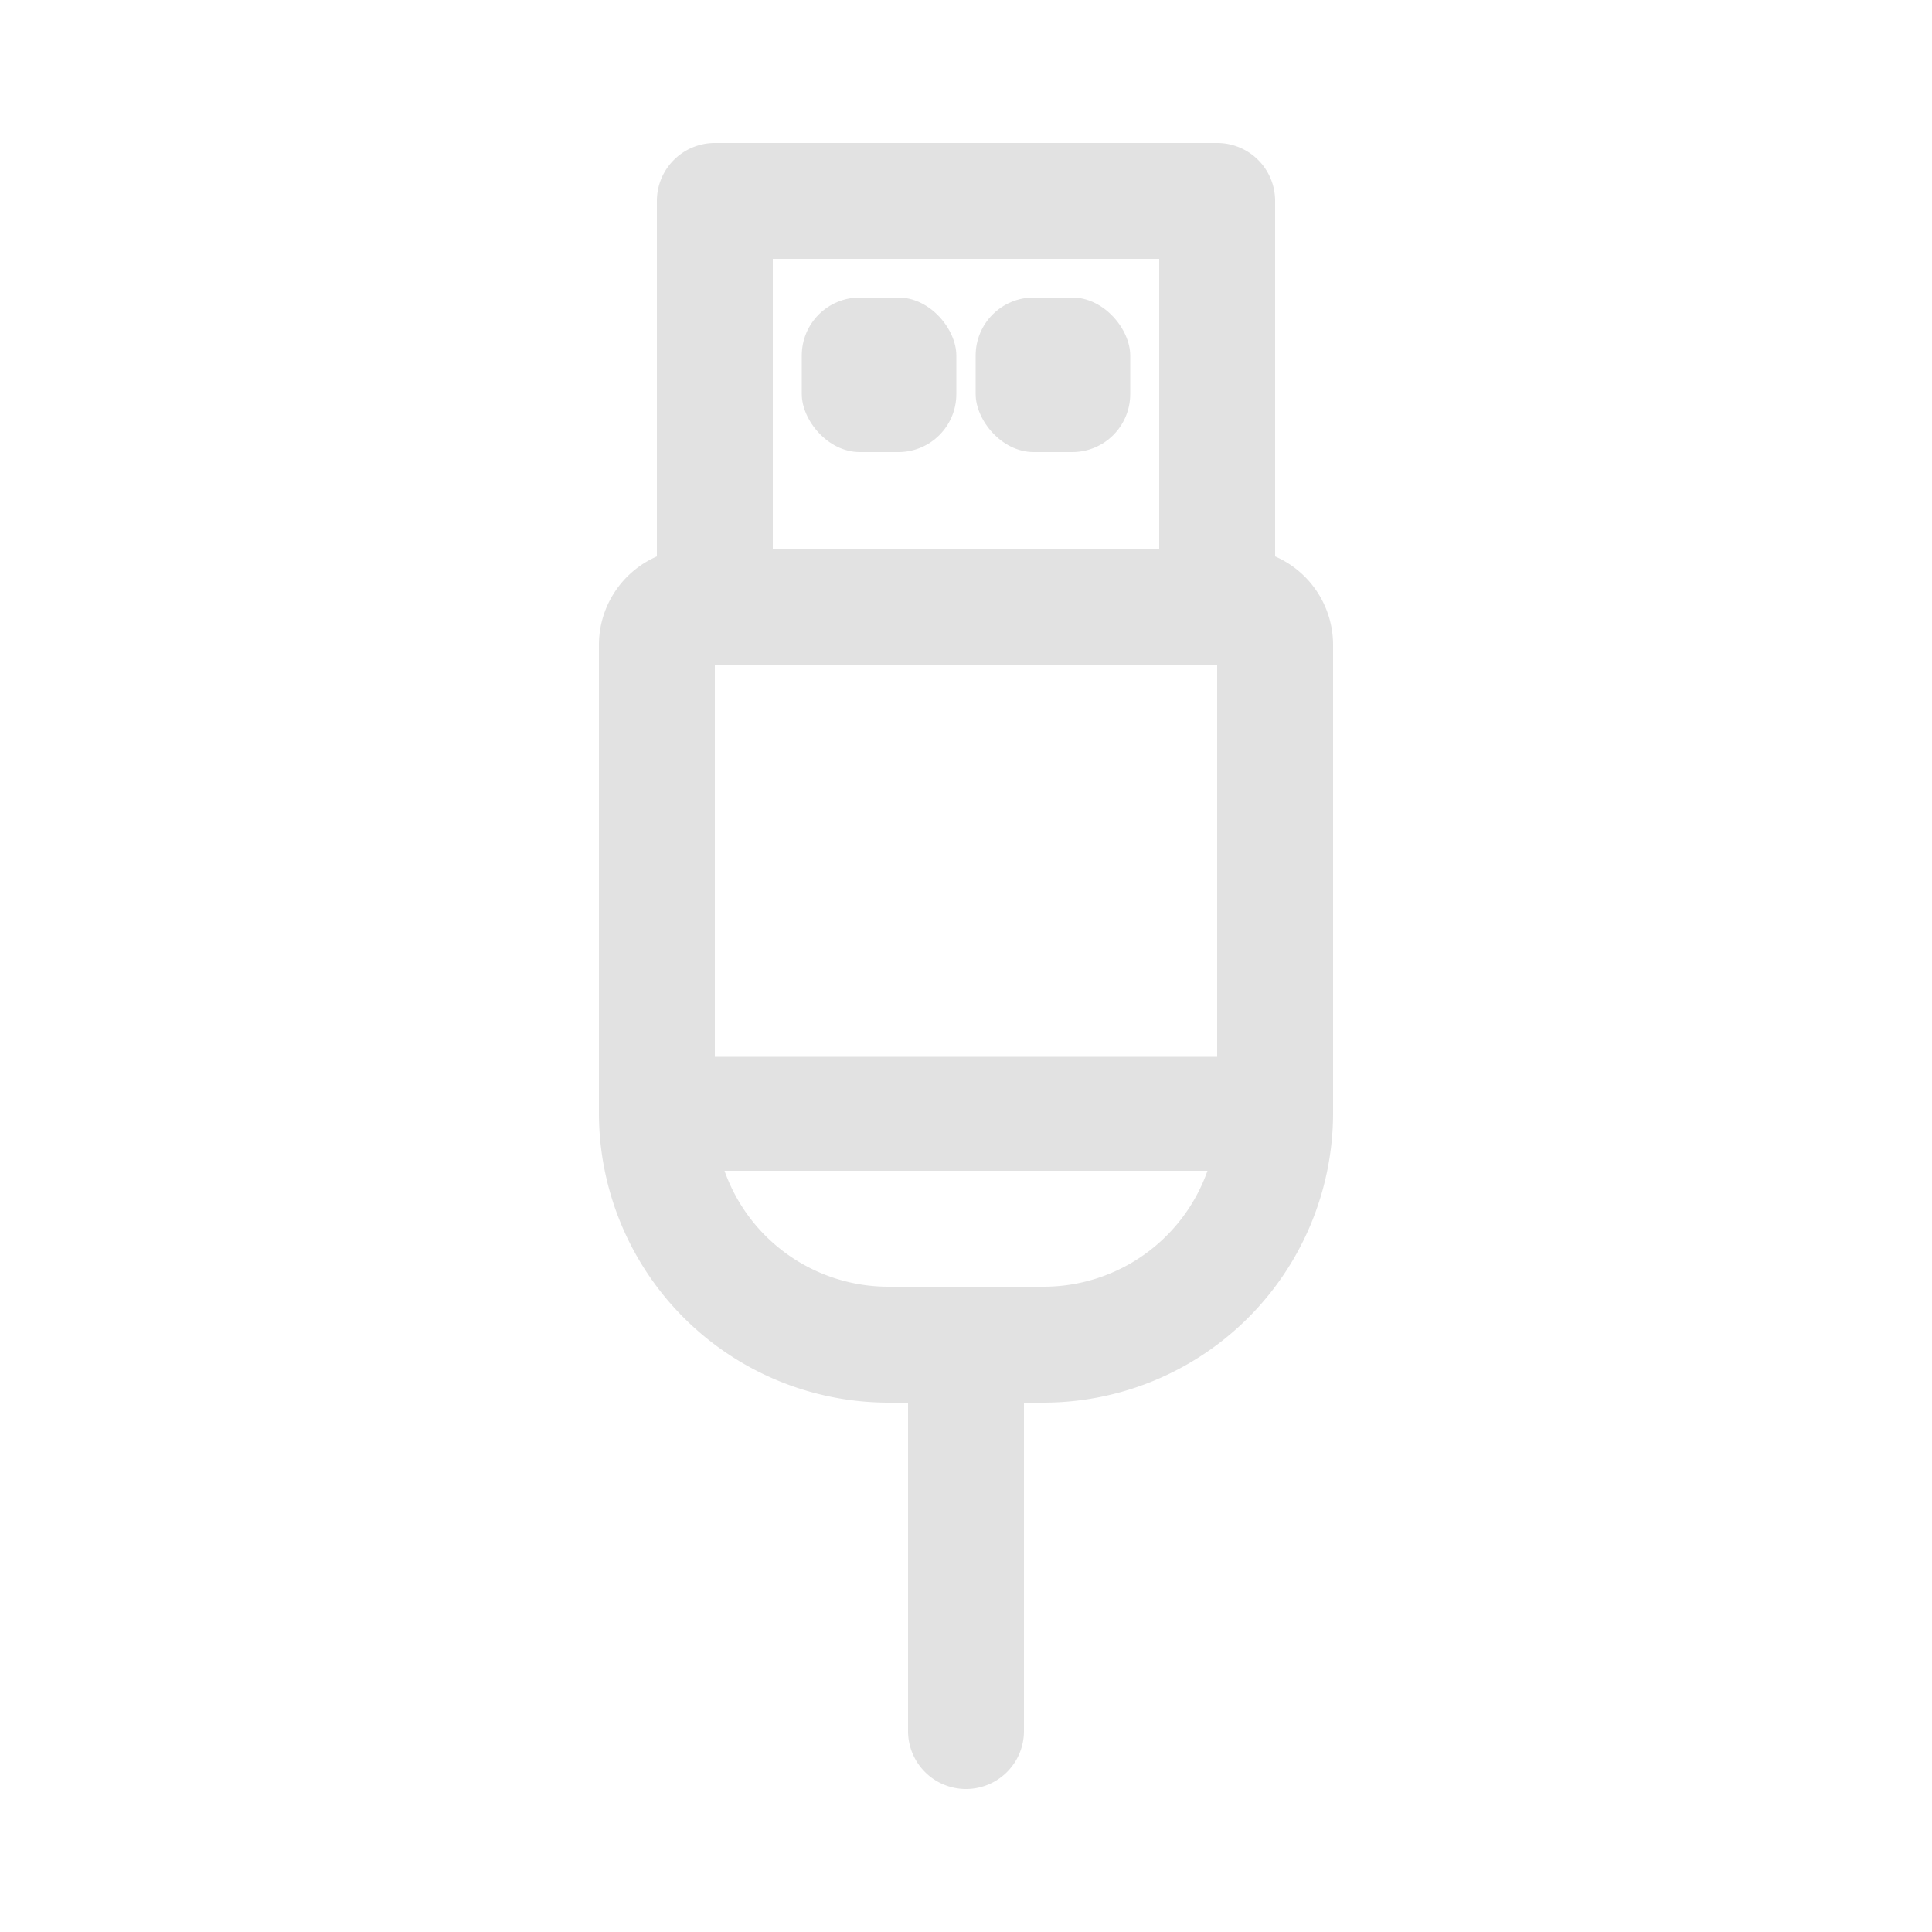 <svg xmlns="http://www.w3.org/2000/svg" data-name="Layer 1" viewBox="0 0 100 100" x="0px" y="0px" fill="#e2e2e2"><title>04</title><g data-name="Group"><path data-name="Compound Path" d="M63,7.4H37a3,3,0,0,0-3,3V28.8a5,5,0,0,0-3,4.6V57.6a15,15,0,0,0,15,15h1v17a3,3,0,0,0,6,0v-17h1a15,15,0,0,0,15-15V33.4a5,5,0,0,0-3-4.6V10.4A3,3,0,0,0,63,7.4Zm0,47.3H37V34.4H63ZM60,13.4v15H40v-15ZM54,66.6H46a9,9,0,0,1-8.5-6H62.5A9,9,0,0,1,54,66.6Z"></path><rect data-name="Path" x="41.5" y="15.4" width="8" height="8" rx="3" ry="3"></rect><rect data-name="Path" x="50.5" y="15.4" width="8" height="8" rx="3" ry="3"></rect></g></svg>